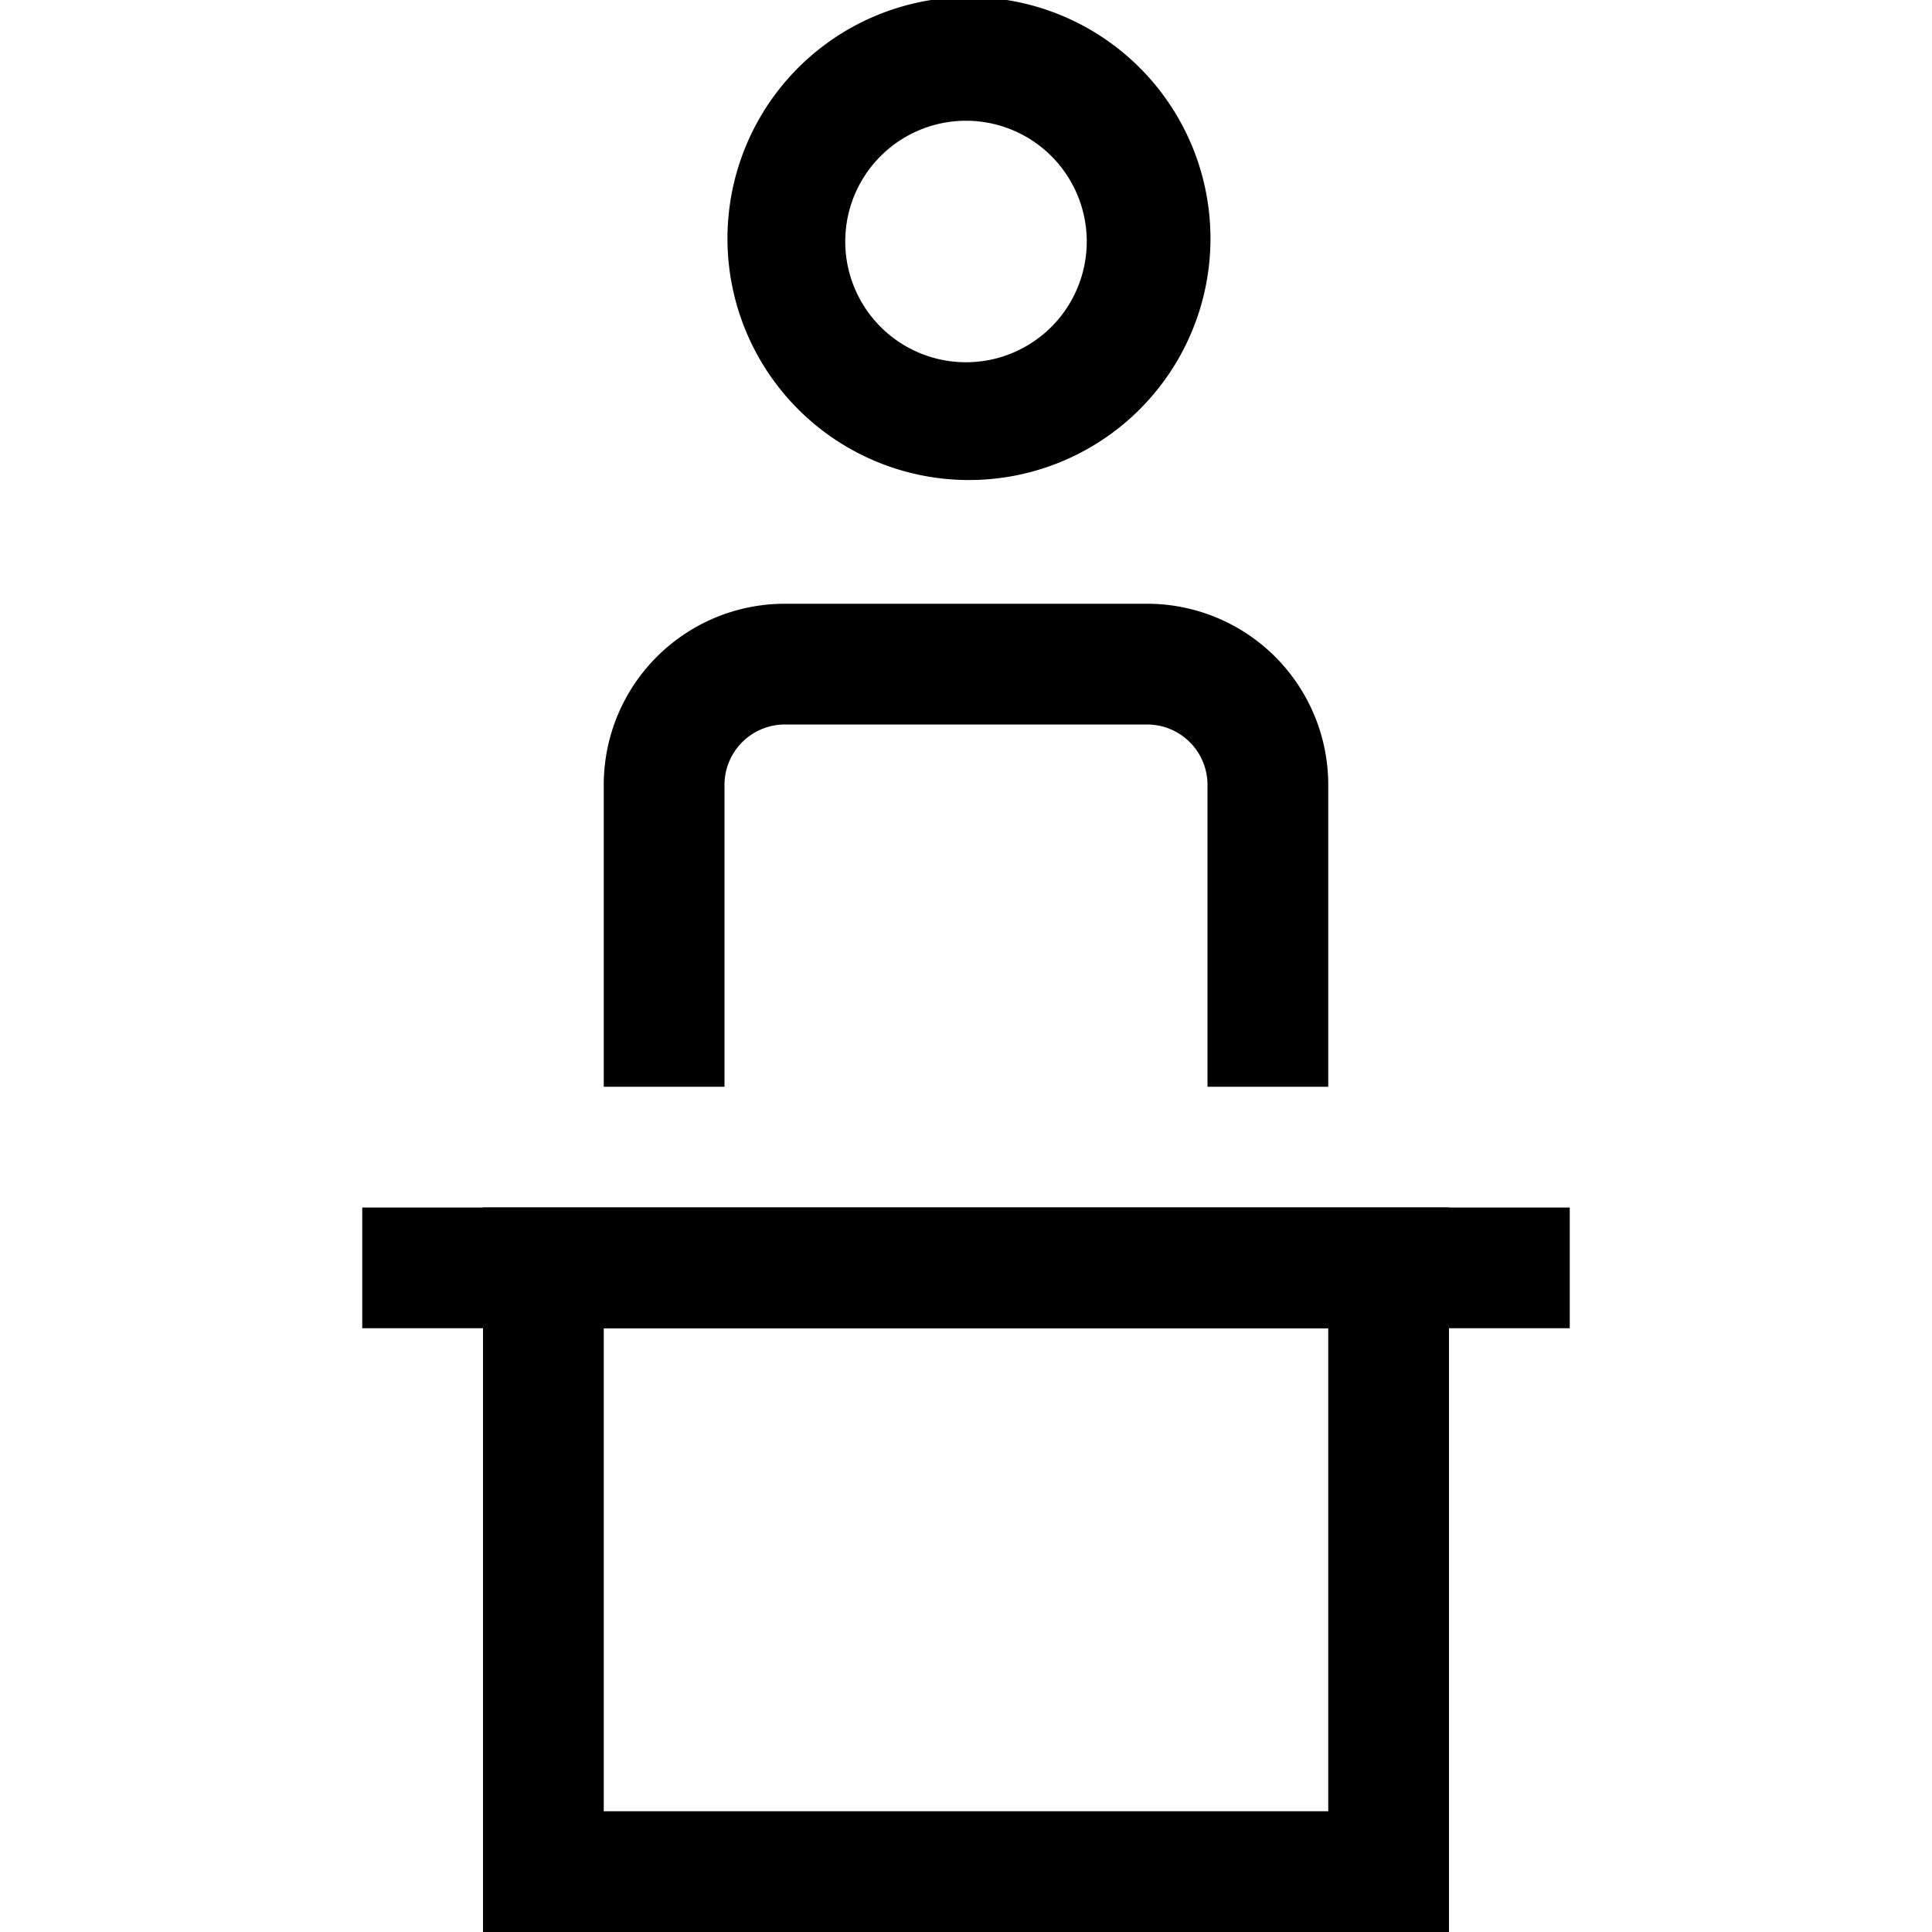 <svg xmlns="http://www.w3.org/2000/svg" width="16" height="16" fill="currentColor" viewBox="0 0 16 16">
  <path fill-rule="evenodd" d="M8 1a1 1 0 1 0 0 2 1 1 0 0 0 0-2ZM6.586.586a2 2 0 1 1 2.828 2.828A2 2 0 0 1 6.586.586ZM6.5 6a.5.5 0 0 0-.5.5V9H5V6.5A1.5 1.5 0 0 1 6.5 5h3A1.5 1.5 0 0 1 11 6.5V9h-1V6.5a.5.5 0 0 0-.5-.5h-3ZM3 10h10v1H3v-1Z" clip-rule="evenodd"/>
  <path fill-rule="evenodd" d="M4 10h8v6H4v-6Zm1 1v4h6v-4H5Z" clip-rule="evenodd"/>
</svg>
